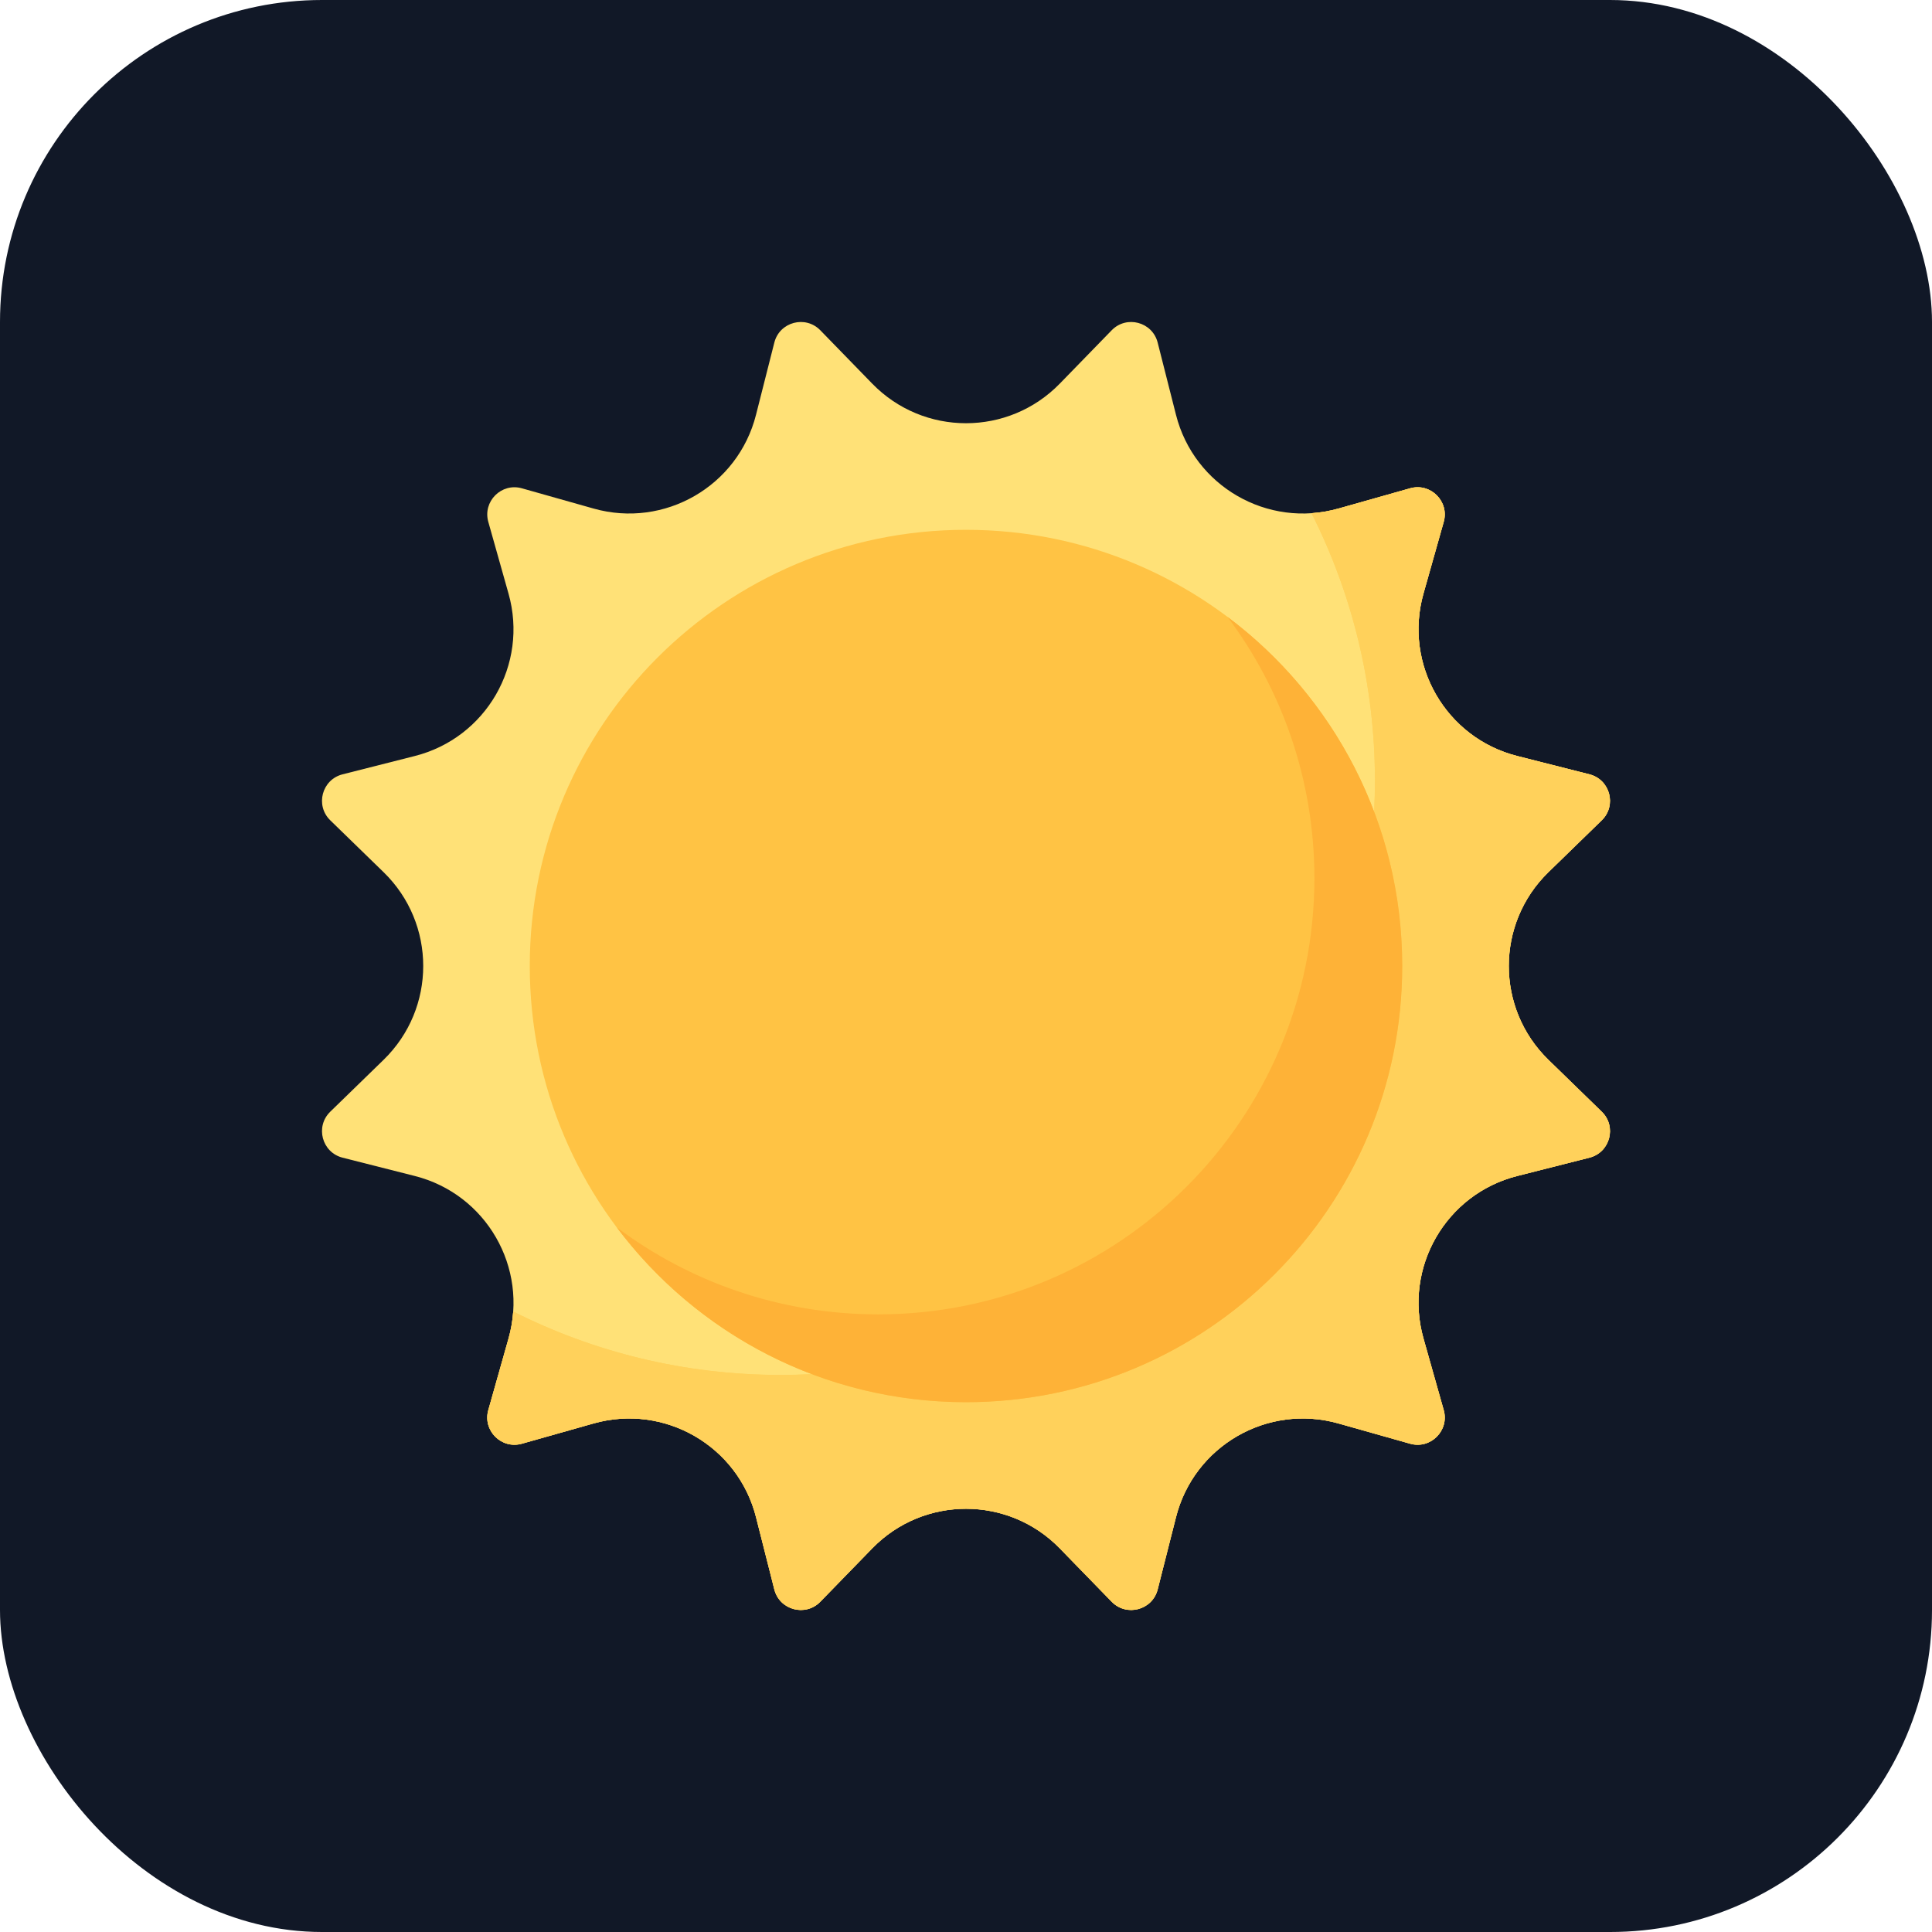 <svg width="48" height="48" viewBox="0 0 48 48" fill="none" xmlns="http://www.w3.org/2000/svg">
<rect width="48" height="48" rx="8" fill="#111827"/>
<g clip-path="url(#clip0_226_1175)">
<path d="M26.33 9.531L27.62 8.205C27.989 7.826 28.632 7.998 28.762 8.511L29.217 10.305C29.666 12.079 31.491 13.132 33.252 12.635L35.032 12.132C35.542 11.988 36.012 12.458 35.868 12.967L35.365 14.748C34.868 16.509 35.921 18.334 37.695 18.783L39.489 19.238C40.002 19.368 40.174 20.01 39.795 20.38L38.469 21.67C37.157 22.947 37.157 25.053 38.469 26.33L39.795 27.62C40.174 27.989 40.002 28.632 39.489 28.762L37.695 29.217C35.921 29.666 34.868 31.491 35.365 33.252L35.868 35.032C36.012 35.542 35.542 36.012 35.032 35.868L33.252 35.365C31.491 34.868 29.666 35.921 29.217 37.695L28.762 39.489C28.632 40.002 27.989 40.174 27.62 39.795L26.33 38.469C25.053 37.157 22.947 37.157 21.67 38.469L20.38 39.795C20.011 40.174 19.368 40.002 19.238 39.489L18.783 37.695C18.334 35.921 16.509 34.868 14.748 35.365L12.967 35.868C12.458 36.012 11.988 35.542 12.132 35.032L12.635 33.252C13.132 31.491 12.079 29.666 10.305 29.217L8.511 28.762C7.998 28.632 7.826 27.989 8.205 27.62L9.531 26.33C10.843 25.053 10.843 22.947 9.531 21.67L8.205 20.38C7.826 20.01 7.998 19.368 8.511 19.238L10.305 18.783C12.079 18.334 13.132 16.509 12.634 14.748L12.132 12.967C11.988 12.458 12.458 11.988 12.967 12.132L14.748 12.635C16.509 13.132 18.334 12.079 18.783 10.305L19.238 8.511C19.368 7.998 20.01 7.826 20.38 8.205L21.67 9.531C22.947 10.843 25.053 10.843 26.33 9.531Z" fill="#FFE177"/>
<path d="M38.469 21.67L39.795 20.38C40.174 20.01 40.002 19.368 39.489 19.238L37.696 18.783C35.922 18.334 34.868 16.509 35.366 14.748L35.869 12.967C36.013 12.458 35.542 11.988 35.033 12.132L33.252 12.635C33.03 12.697 32.806 12.735 32.584 12.75C33.592 14.748 34.16 17.004 34.16 19.394C34.16 27.529 27.529 34.16 19.394 34.16C17.005 34.16 14.748 33.592 12.751 32.584C12.736 32.806 12.698 33.029 12.635 33.252L12.132 35.033C11.988 35.542 12.458 36.013 12.968 35.868L14.748 35.365C16.509 34.868 18.334 35.921 18.784 37.695L19.238 39.489C19.368 40.002 20.011 40.174 20.38 39.795L21.67 38.469C22.947 37.157 25.054 37.157 26.33 38.469L27.62 39.795C27.99 40.174 28.632 40.002 28.762 39.489L29.217 37.695C29.666 35.921 31.491 34.868 33.252 35.365L35.033 35.868C35.542 36.013 36.013 35.542 35.869 35.033L35.366 33.252C34.868 31.491 35.922 29.666 37.695 29.217L39.489 28.762C40.002 28.632 40.174 27.99 39.795 27.62L38.469 26.33C37.158 25.053 37.158 22.947 38.469 21.67Z" fill="#FFD15B"/>
<path d="M38.469 21.67L39.795 20.38C40.174 20.01 40.002 19.368 39.489 19.238L37.696 18.783C35.922 18.334 34.868 16.509 35.366 14.748L35.869 12.967C36.013 12.458 35.542 11.988 35.033 12.132L33.252 12.635C33.03 12.697 32.806 12.735 32.584 12.75C33.592 14.748 34.16 17.004 34.16 19.394C34.16 27.529 27.529 34.16 19.394 34.16C17.005 34.16 14.748 33.592 12.751 32.584C12.736 32.806 12.698 33.029 12.635 33.252L12.132 35.033C11.988 35.542 12.458 36.013 12.968 35.868L14.748 35.365C16.509 34.868 18.334 35.921 18.784 37.695L19.238 39.489C19.368 40.002 20.011 40.174 20.38 39.795L21.67 38.469C22.947 37.157 25.054 37.157 26.33 38.469L27.62 39.795C27.99 40.174 28.632 40.002 28.762 39.489L29.217 37.695C29.666 35.921 31.491 34.868 33.252 35.365L35.033 35.868C35.542 36.013 36.013 35.542 35.869 35.033L35.366 33.252C34.868 31.491 35.922 29.666 37.695 29.217L39.489 28.762C40.002 28.632 40.174 27.99 39.795 27.62L38.469 26.33C37.158 25.053 37.158 22.947 38.469 21.67Z" fill="#FFD15B"/>
<path d="M23.999 34.837C29.985 34.837 34.837 29.985 34.837 24C34.837 18.015 29.985 13.163 23.999 13.163C18.014 13.163 13.162 18.015 13.162 24C13.162 29.985 18.014 34.837 23.999 34.837Z" fill="#FFC344"/>
<path d="M30.495 15.324C31.852 17.134 32.656 19.382 32.656 21.818C32.656 27.803 27.804 32.655 21.819 32.655C19.383 32.655 17.134 31.851 15.324 30.494C17.301 33.131 20.451 34.837 24.001 34.837C29.986 34.837 34.838 29.985 34.838 24C34.838 20.451 33.132 17.3 30.495 15.324Z" fill="#FEB237"/>
</g>
<defs>
<clipPath id="clip0_226_1175">
<rect width="32" height="32" fill="white" transform="translate(8 8)"/>
</clipPath>
</defs>
</svg>

